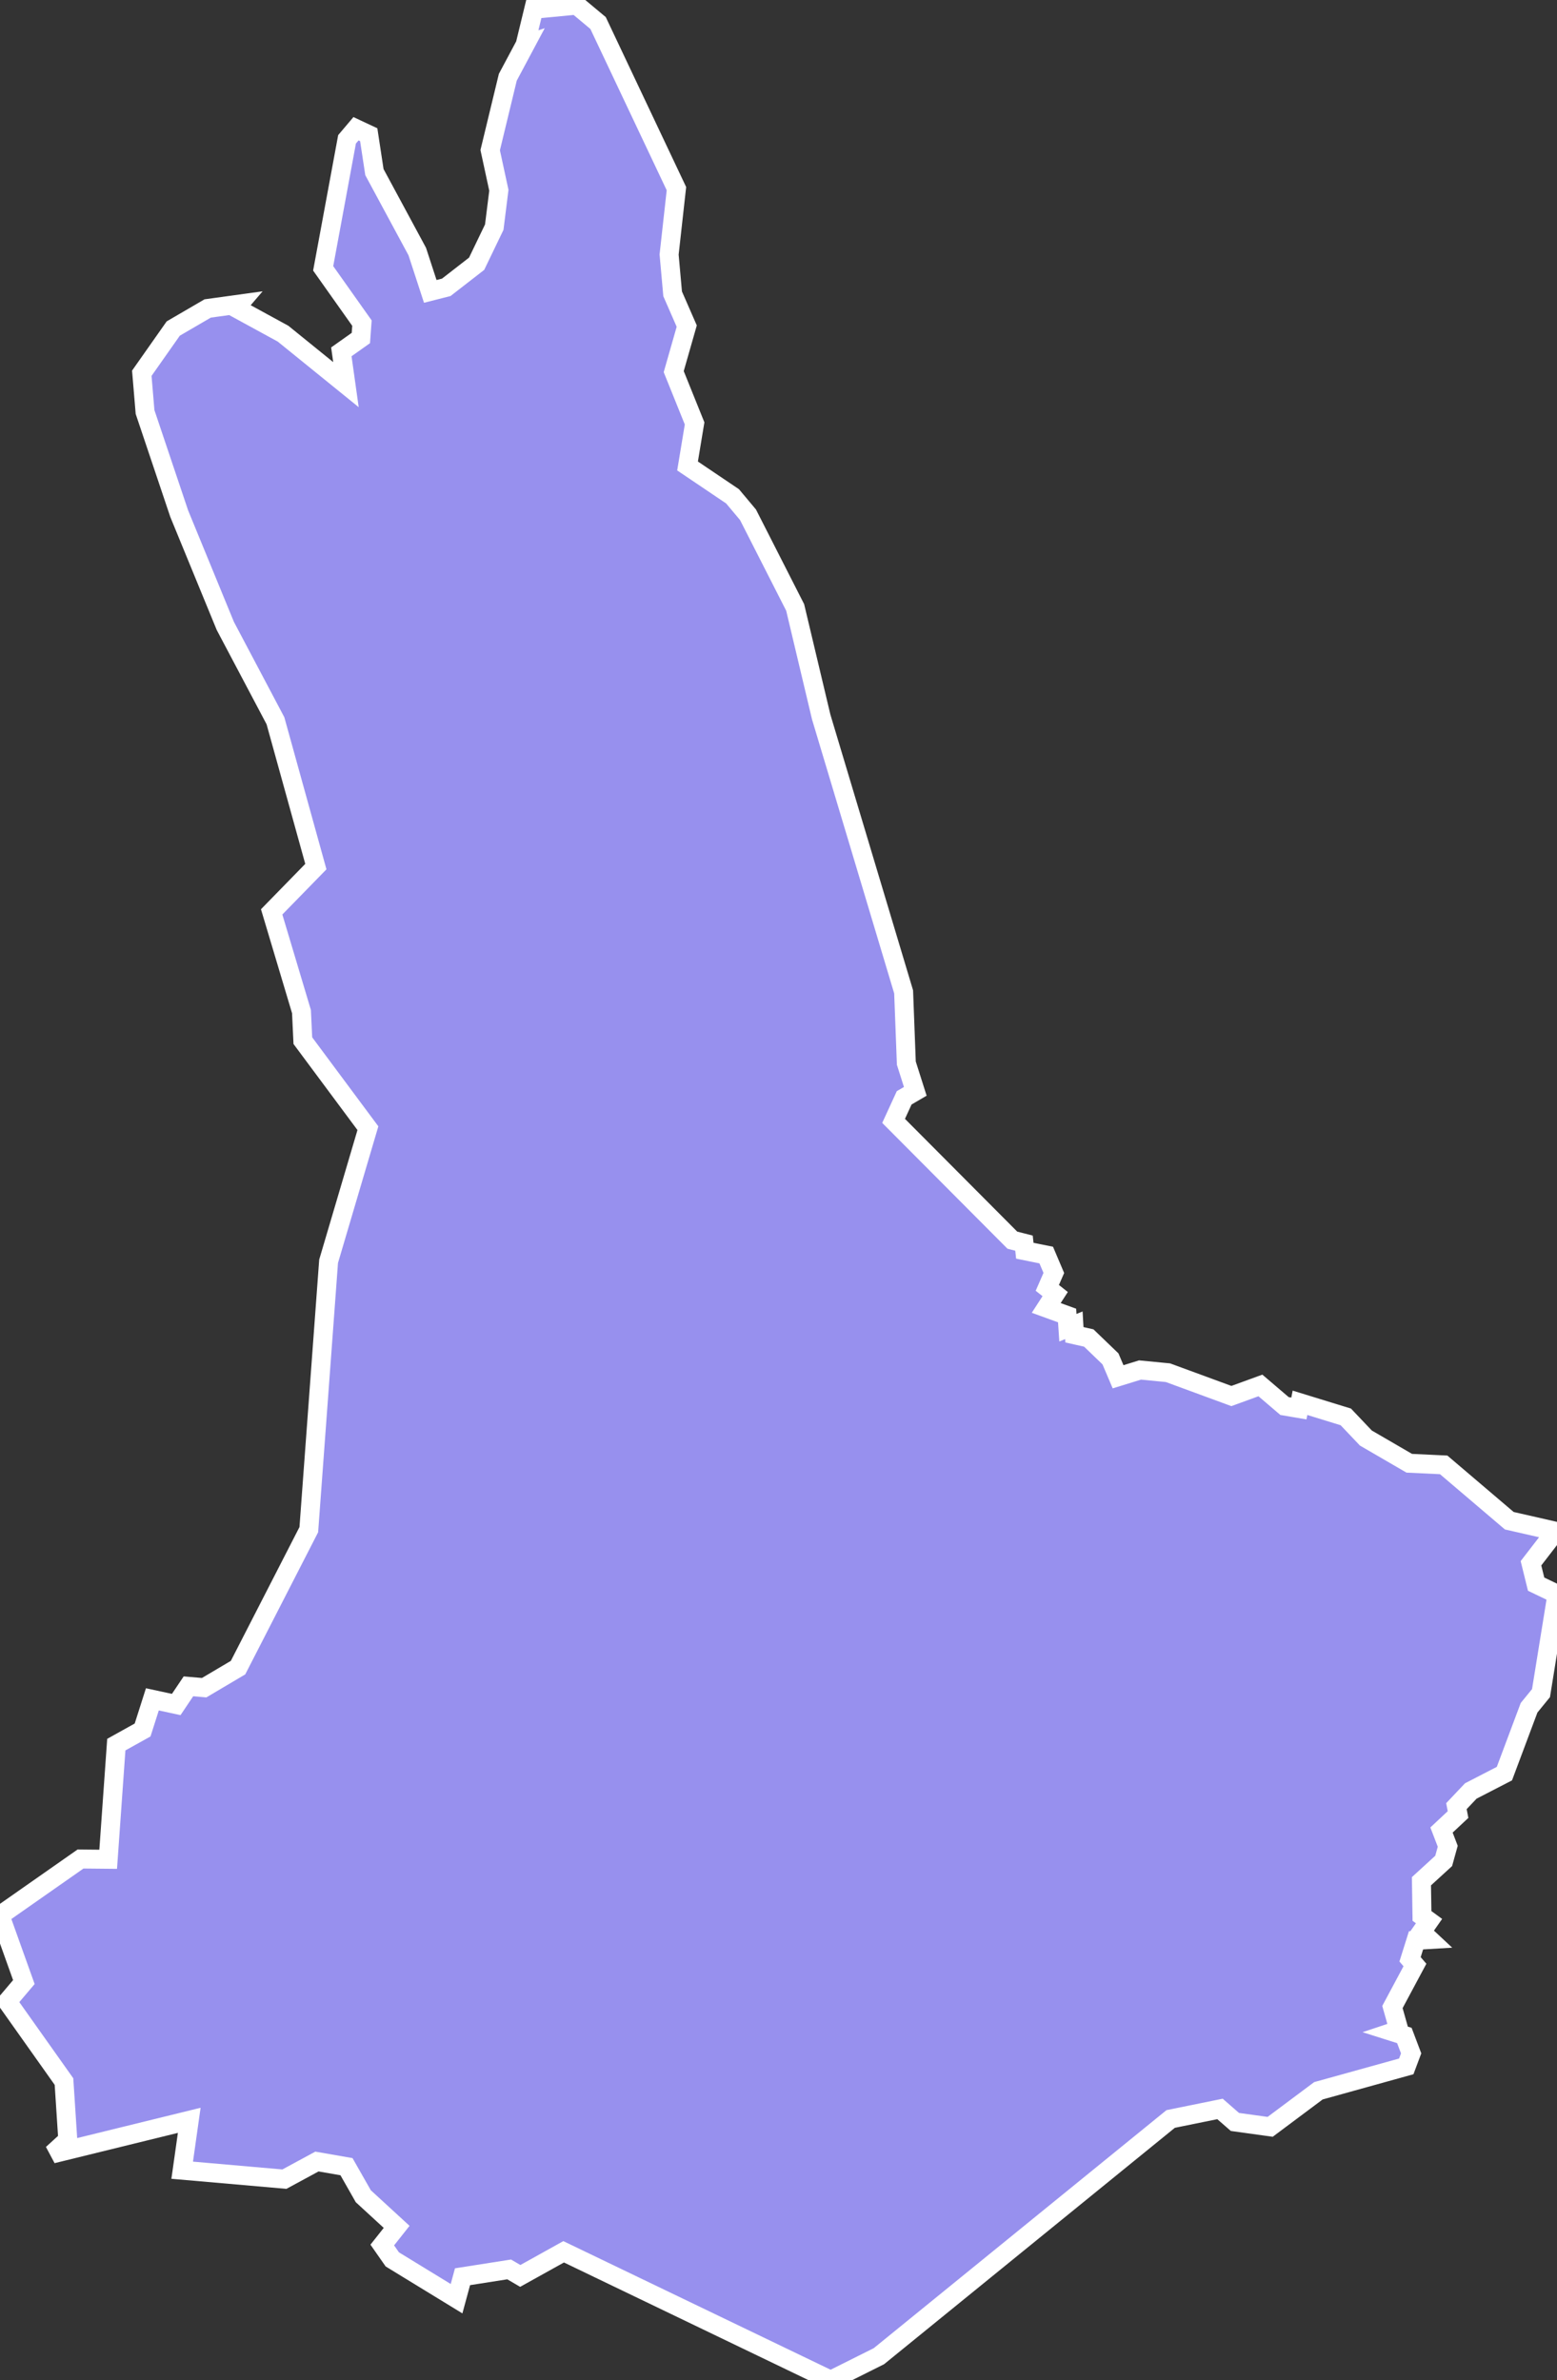 <svg xmlns="http://www.w3.org/2000/svg" viewBox="50.377 159.531 57.43 87.81" width="57.43" height="87.81">
            <rect x="50.377" y="159.531" width="57.43" height="87.81" fill="#333333" stroke="none"/>
            <path 
                d="m 69.747,161.181 0,0 0.4,-1.65 0.15,0.32 1.35,-0.13 0.79,0.66 2.89,6.11 -0.27,2.43 0.13,1.45 0.52,1.19 -0.48,1.68 0.77,1.91 -0.26,1.57 1.66,1.12 0.57,0.68 1.74,3.42 0.96,4.04 3.04,10.14 0.1,2.63 0.33,1.04 -0.41,0.24 -0.39,0.85 4.38,4.4 0.43,0.11 0.03,0.28 0.79,0.16 0.28,0.66 -0.24,0.55 0.29,0.23 -0.33,0.51 0.77,0.28 0.03,0.45 0.22,-0.09 0.02,0.35 0.53,0.12 0.8,0.77 0.28,0.66 0.81,-0.25 1.03,0.1 2.34,0.86 1.07,-0.39 0.89,0.76 0.53,0.09 0.04,-0.21 1.69,0.52 0.74,0.78 1.6,0.93 1.27,0.06 2.42,2.06 1.71,0.39 -0.91,1.18 0.19,0.77 0.77,0.37 -0.59,3.65 -0.44,0.54 -0.91,2.43 -1.24,0.64 -0.53,0.56 0.06,0.31 -0.61,0.57 0.23,0.6 -0.15,0.54 -0.82,0.75 0.02,1.28 0.26,0.19 -0.28,0.4 0.3,0.28 -0.5,0.03 -0.22,0.7 0.18,0.21 -0.83,1.55 0.24,0.85 -0.21,0.07 0.41,0.13 0.25,0.66 -0.18,0.48 -3.24,0.9 -1.78,1.33 -1.3,-0.18 -0.55,-0.48 -1.82,0.37 -10.76,8.75 -1.78,0.89 -9.85,-4.74 -1.6,0.89 -0.41,-0.24 -1.72,0.27 -0.22,0.81 -2.37,-1.45 -0.37,-0.53 0.53,-0.67 -1.23,-1.13 -0.62,-1.09 -1.09,-0.19 -1.2,0.65 -3.77,-0.33 0.26,-1.84 -5.05,1.24 0.57,-0.52 -0.14,-2.15 -2.09,-2.95 0.61,-0.72 -0.88,-2.46 2.97,-2.08 1.02,0.01 0.3,-4.23 0.97,-0.54 0.36,-1.13 0.88,0.19 0.45,-0.67 0.58,0.05 1.25,-0.74 2.61,-5.09 0.73,-9.9 1.45,-4.91 -2.4,-3.23 -0.05,-1.07 -1.1,-3.68 1.63,-1.67 -1.49,-5.38 -1.85,-3.5 -1.7,-4.14 -1.26,-3.75 -0.12,-1.43 1.16,-1.65 1.27,-0.74 1.16,-0.16 -0.12,0.14 1.74,0.95 2.32,1.88 -0.17,-1.21 0.72,-0.51 0.04,-0.55 -1.43,-2.02 0.88,-4.76 0.33,-0.39 0.47,0.22 0.21,1.38 1.58,2.93 0.48,1.47 0.59,-0.15 1.12,-0.87 0.65,-1.35 0.17,-1.36 -0.32,-1.48 0.65,-2.69 0.64,-1.2 z" 
                fill="rgb(151, 144, 238)" 
                stroke="white" 
                stroke-width=".7px"
                title="West Pokot" 
                id="KE-47" 
            />
        </svg>